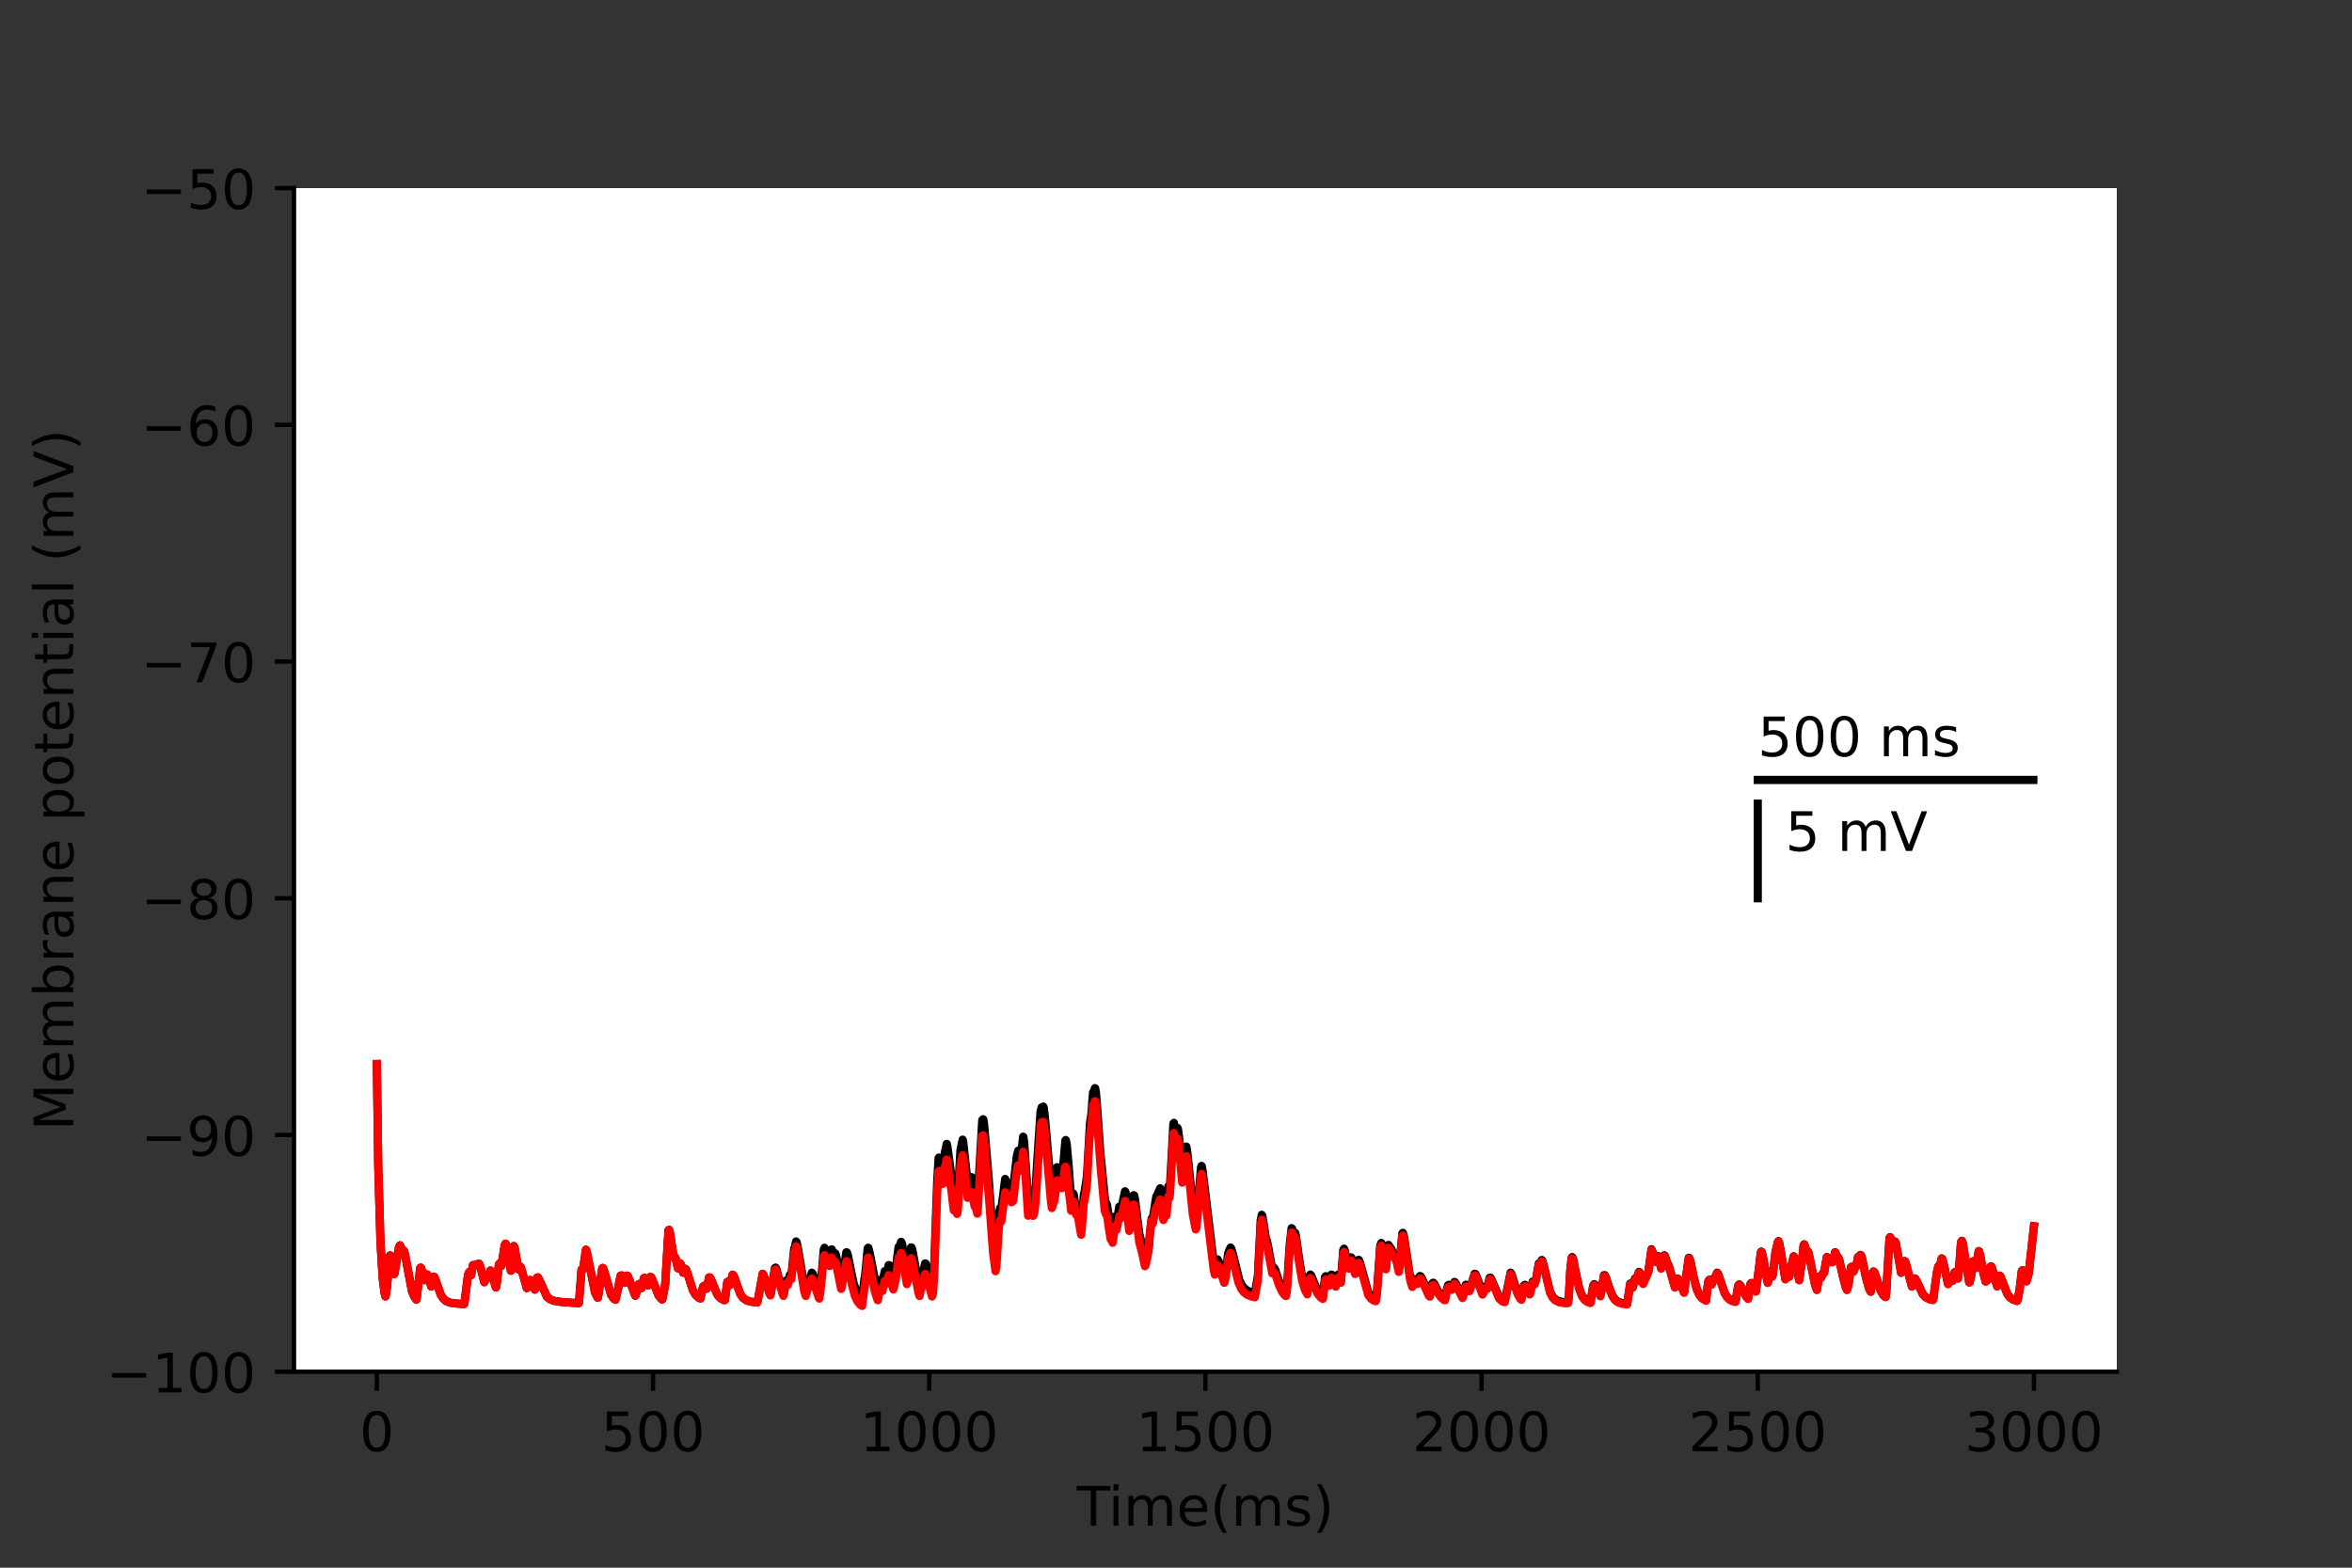 <?xml version="1.0" encoding="utf-8" standalone="no"?>
<!DOCTYPE svg PUBLIC "-//W3C//DTD SVG 1.1//EN"
  "http://www.w3.org/Graphics/SVG/1.1/DTD/svg11.dtd">
<!-- Created with matplotlib (https://matplotlib.org/) -->
<svg height="288pt" version="1.1" viewBox="0 0 432 288" width="432pt" xmlns="http://www.w3.org/2000/svg" xmlns:xlink="http://www.w3.org/1999/xlink">
 <rect x="0" y="0" width="432" height="288" fill="#333333" stroke="none"/>
 <defs>
  <style type="text/css">*{stroke-linecap:butt;stroke-linejoin:round;}</style>
 </defs>
 <g id="figure_1">
  <g id="patch_1">
   <path d="M 0 288 
L 432 288 
L 432 0 
L 0 0 
z
" style="fill:none;"/>
  </g>
  <g id="axes_1">
   <g id="patch_2">
    <path d="M 54 252 
L 388.8 252 
L 388.8 34.56 
L 54 34.56 
z
" style="fill:#ffffff;"/>
   </g>
   <g id="matplotlib.axis_1">
    <g id="xtick_1">
     <g id="line2d_1">
      <defs>
       <path d="M 0 0 
L 0 3.5 
" id="m76079254e5" style="stroke:#000000;stroke-width:0.8;"/>
      </defs>
      <g>
       <use style="stroke:#000000;stroke-width:0.8;" x="69.218" xlink:href="#m76079254e5" y="252"/>
      </g>
     </g>
     <g id="text_1">
      <!-- 0 -->
      <g transform="translate(66.037 266.598)scale(0.1 -0.1)">
       <defs>
        <path d="M 31.781 66.406 
Q 24.172 66.406 20.328 58.906 
Q 16.5 51.422 16.5 36.375 
Q 16.5 21.391 20.328 13.891 
Q 24.172 6.391 31.781 6.391 
Q 39.453 6.391 43.281 13.891 
Q 47.125 21.391 47.125 36.375 
Q 47.125 51.422 43.281 58.906 
Q 39.453 66.406 31.781 66.406 
z
M 31.781 74.219 
Q 44.047 74.219 50.516 64.516 
Q 56.984 54.828 56.984 36.375 
Q 56.984 17.969 50.516 8.266 
Q 44.047 -1.422 31.781 -1.422 
Q 19.531 -1.422 13.062 8.266 
Q 6.594 17.969 6.594 36.375 
Q 6.594 54.828 13.062 64.516 
Q 19.531 74.219 31.781 74.219 
z
" id="DejaVuSans-48"/>
       </defs>
       <use xlink:href="#DejaVuSans-48"/>
      </g>
     </g>
    </g>
    <g id="xtick_2">
     <g id="line2d_2">
      <g>
       <use style="stroke:#000000;stroke-width:0.8;" x="119.945" xlink:href="#m76079254e5" y="252"/>
      </g>
     </g>
     <g id="text_2">
      <!-- 500 -->
      <g transform="translate(110.402 266.598)scale(0.1 -0.1)">
       <defs>
        <path d="M 10.797 72.906 
L 49.516 72.906 
L 49.516 64.594 
L 19.828 64.594 
L 19.828 46.734 
Q 21.969 47.469 24.109 47.828 
Q 26.266 48.188 28.422 48.188 
Q 40.625 48.188 47.75 41.5 
Q 54.891 34.812 54.891 23.391 
Q 54.891 11.625 47.562 5.094 
Q 40.234 -1.422 26.906 -1.422 
Q 22.312 -1.422 17.547 -0.641 
Q 12.797 0.141 7.719 1.703 
L 7.719 11.625 
Q 12.109 9.234 16.797 8.062 
Q 21.484 6.891 26.703 6.891 
Q 35.156 6.891 40.078 11.328 
Q 45.016 15.766 45.016 23.391 
Q 45.016 31 40.078 35.438 
Q 35.156 39.891 26.703 39.891 
Q 22.75 39.891 18.812 39.016 
Q 14.891 38.141 10.797 36.281 
z
" id="DejaVuSans-53"/>
       </defs>
       <use xlink:href="#DejaVuSans-53"/>
       <use x="63.623" xlink:href="#DejaVuSans-48"/>
       <use x="127.246" xlink:href="#DejaVuSans-48"/>
      </g>
     </g>
    </g>
    <g id="xtick_3">
     <g id="line2d_3">
      <g>
       <use style="stroke:#000000;stroke-width:0.8;" x="170.673" xlink:href="#m76079254e5" y="252"/>
      </g>
     </g>
     <g id="text_3">
      <!-- 1000 -->
      <g transform="translate(157.948 266.598)scale(0.1 -0.1)">
       <defs>
        <path d="M 12.406 8.297 
L 28.516 8.297 
L 28.516 63.922 
L 10.984 60.406 
L 10.984 69.391 
L 28.422 72.906 
L 38.281 72.906 
L 38.281 8.297 
L 54.391 8.297 
L 54.391 0 
L 12.406 0 
z
" id="DejaVuSans-49"/>
       </defs>
       <use xlink:href="#DejaVuSans-49"/>
       <use x="63.623" xlink:href="#DejaVuSans-48"/>
       <use x="127.246" xlink:href="#DejaVuSans-48"/>
       <use x="190.869" xlink:href="#DejaVuSans-48"/>
      </g>
     </g>
    </g>
    <g id="xtick_4">
     <g id="line2d_4">
      <g>
       <use style="stroke:#000000;stroke-width:0.8;" x="221.4" xlink:href="#m76079254e5" y="252"/>
      </g>
     </g>
     <g id="text_4">
      <!-- 1500 -->
      <g transform="translate(208.675 266.598)scale(0.1 -0.1)">
       <use xlink:href="#DejaVuSans-49"/>
       <use x="63.623" xlink:href="#DejaVuSans-53"/>
       <use x="127.246" xlink:href="#DejaVuSans-48"/>
       <use x="190.869" xlink:href="#DejaVuSans-48"/>
      </g>
     </g>
    </g>
    <g id="xtick_5">
     <g id="line2d_5">
      <g>
       <use style="stroke:#000000;stroke-width:0.8;" x="272.127" xlink:href="#m76079254e5" y="252"/>
      </g>
     </g>
     <g id="text_5">
      <!-- 2000 -->
      <g transform="translate(259.402 266.598)scale(0.1 -0.1)">
       <defs>
        <path d="M 19.188 8.297 
L 53.609 8.297 
L 53.609 0 
L 7.328 0 
L 7.328 8.297 
Q 12.938 14.109 22.625 23.891 
Q 32.328 33.688 34.812 36.531 
Q 39.547 41.844 41.422 45.531 
Q 43.312 49.219 43.312 52.781 
Q 43.312 58.594 39.234 62.25 
Q 35.156 65.922 28.609 65.922 
Q 23.969 65.922 18.812 64.312 
Q 13.672 62.703 7.812 59.422 
L 7.812 69.391 
Q 13.766 71.781 18.938 73 
Q 24.125 74.219 28.422 74.219 
Q 39.75 74.219 46.484 68.547 
Q 53.219 62.891 53.219 53.422 
Q 53.219 48.922 51.531 44.891 
Q 49.859 40.875 45.406 35.406 
Q 44.188 33.984 37.641 27.219 
Q 31.109 20.453 19.188 8.297 
z
" id="DejaVuSans-50"/>
       </defs>
       <use xlink:href="#DejaVuSans-50"/>
       <use x="63.623" xlink:href="#DejaVuSans-48"/>
       <use x="127.246" xlink:href="#DejaVuSans-48"/>
       <use x="190.869" xlink:href="#DejaVuSans-48"/>
      </g>
     </g>
    </g>
    <g id="xtick_6">
     <g id="line2d_6">
      <g>
       <use style="stroke:#000000;stroke-width:0.8;" x="322.855" xlink:href="#m76079254e5" y="252"/>
      </g>
     </g>
     <g id="text_6">
      <!-- 2500 -->
      <g transform="translate(310.13 266.598)scale(0.1 -0.1)">
       <use xlink:href="#DejaVuSans-50"/>
       <use x="63.623" xlink:href="#DejaVuSans-53"/>
       <use x="127.246" xlink:href="#DejaVuSans-48"/>
       <use x="190.869" xlink:href="#DejaVuSans-48"/>
      </g>
     </g>
    </g>
    <g id="xtick_7">
     <g id="line2d_7">
      <g>
       <use style="stroke:#000000;stroke-width:0.8;" x="373.582" xlink:href="#m76079254e5" y="252"/>
      </g>
     </g>
     <g id="text_7">
      <!-- 3000 -->
      <g transform="translate(360.857 266.598)scale(0.1 -0.1)">
       <defs>
        <path d="M 40.578 39.312 
Q 47.656 37.797 51.625 33 
Q 55.609 28.219 55.609 21.188 
Q 55.609 10.406 48.188 4.484 
Q 40.766 -1.422 27.094 -1.422 
Q 22.516 -1.422 17.656 -0.516 
Q 12.797 0.391 7.625 2.203 
L 7.625 11.719 
Q 11.719 9.328 16.594 8.109 
Q 21.484 6.891 26.812 6.891 
Q 36.078 6.891 40.938 10.547 
Q 45.797 14.203 45.797 21.188 
Q 45.797 27.641 41.281 31.266 
Q 36.766 34.906 28.719 34.906 
L 20.219 34.906 
L 20.219 43.016 
L 29.109 43.016 
Q 36.375 43.016 40.234 45.922 
Q 44.094 48.828 44.094 54.297 
Q 44.094 59.906 40.109 62.906 
Q 36.141 65.922 28.719 65.922 
Q 24.656 65.922 20.016 65.031 
Q 15.375 64.156 9.812 62.312 
L 9.812 71.094 
Q 15.438 72.656 20.344 73.438 
Q 25.25 74.219 29.594 74.219 
Q 40.828 74.219 47.359 69.109 
Q 53.906 64.016 53.906 55.328 
Q 53.906 49.266 50.438 45.094 
Q 46.969 40.922 40.578 39.312 
z
" id="DejaVuSans-51"/>
       </defs>
       <use xlink:href="#DejaVuSans-51"/>
       <use x="63.623" xlink:href="#DejaVuSans-48"/>
       <use x="127.246" xlink:href="#DejaVuSans-48"/>
       <use x="190.869" xlink:href="#DejaVuSans-48"/>
      </g>
     </g>
    </g>
    <g id="text_8">
     <!-- Time(ms) -->
     <g transform="translate(197.79 280.277)scale(0.1 -0.1)">
      <defs>
       <path d="M -0.297 72.906 
L 61.375 72.906 
L 61.375 64.594 
L 35.5 64.594 
L 35.5 0 
L 25.594 0 
L 25.594 64.594 
L -0.297 64.594 
z
" id="DejaVuSans-84"/>
       <path d="M 9.422 54.688 
L 18.406 54.688 
L 18.406 0 
L 9.422 0 
z
M 9.422 75.984 
L 18.406 75.984 
L 18.406 64.594 
L 9.422 64.594 
z
" id="DejaVuSans-105"/>
       <path d="M 52 44.188 
Q 55.375 50.25 60.062 53.125 
Q 64.75 56 71.094 56 
Q 79.641 56 84.281 50.016 
Q 88.922 44.047 88.922 33.016 
L 88.922 0 
L 79.891 0 
L 79.891 32.719 
Q 79.891 40.578 77.094 44.375 
Q 74.312 48.188 68.609 48.188 
Q 61.625 48.188 57.562 43.547 
Q 53.516 38.922 53.516 30.906 
L 53.516 0 
L 44.484 0 
L 44.484 32.719 
Q 44.484 40.625 41.703 44.406 
Q 38.922 48.188 33.109 48.188 
Q 26.219 48.188 22.156 43.531 
Q 18.109 38.875 18.109 30.906 
L 18.109 0 
L 9.078 0 
L 9.078 54.688 
L 18.109 54.688 
L 18.109 46.188 
Q 21.188 51.219 25.484 53.609 
Q 29.781 56 35.688 56 
Q 41.656 56 45.828 52.969 
Q 50 49.953 52 44.188 
z
" id="DejaVuSans-109"/>
       <path d="M 56.203 29.594 
L 56.203 25.203 
L 14.891 25.203 
Q 15.484 15.922 20.484 11.062 
Q 25.484 6.203 34.422 6.203 
Q 39.594 6.203 44.453 7.469 
Q 49.312 8.734 54.109 11.281 
L 54.109 2.781 
Q 49.266 0.734 44.188 -0.344 
Q 39.109 -1.422 33.891 -1.422 
Q 20.797 -1.422 13.156 6.188 
Q 5.516 13.812 5.516 26.812 
Q 5.516 40.234 12.766 48.109 
Q 20.016 56 32.328 56 
Q 43.359 56 49.781 48.891 
Q 56.203 41.797 56.203 29.594 
z
M 47.219 32.234 
Q 47.125 39.594 43.094 43.984 
Q 39.062 48.391 32.422 48.391 
Q 24.906 48.391 20.391 44.141 
Q 15.875 39.891 15.188 32.172 
z
" id="DejaVuSans-101"/>
       <path d="M 31 75.875 
Q 24.469 64.656 21.281 53.656 
Q 18.109 42.672 18.109 31.391 
Q 18.109 20.125 21.312 9.062 
Q 24.516 -2 31 -13.188 
L 23.188 -13.188 
Q 15.875 -1.703 12.234 9.375 
Q 8.594 20.453 8.594 31.391 
Q 8.594 42.281 12.203 53.312 
Q 15.828 64.359 23.188 75.875 
z
" id="DejaVuSans-40"/>
       <path d="M 44.281 53.078 
L 44.281 44.578 
Q 40.484 46.531 36.375 47.5 
Q 32.281 48.484 27.875 48.484 
Q 21.188 48.484 17.844 46.438 
Q 14.5 44.391 14.5 40.281 
Q 14.5 37.156 16.891 35.375 
Q 19.281 33.594 26.516 31.984 
L 29.594 31.297 
Q 39.156 29.25 43.188 25.516 
Q 47.219 21.781 47.219 15.094 
Q 47.219 7.469 41.188 3.016 
Q 35.156 -1.422 24.609 -1.422 
Q 20.219 -1.422 15.453 -0.562 
Q 10.688 0.297 5.422 2 
L 5.422 11.281 
Q 10.406 8.688 15.234 7.391 
Q 20.062 6.109 24.812 6.109 
Q 31.156 6.109 34.562 8.281 
Q 37.984 10.453 37.984 14.406 
Q 37.984 18.062 35.516 20.016 
Q 33.062 21.969 24.703 23.781 
L 21.578 24.516 
Q 13.234 26.266 9.516 29.906 
Q 5.812 33.547 5.812 39.891 
Q 5.812 47.609 11.281 51.797 
Q 16.75 56 26.812 56 
Q 31.781 56 36.172 55.266 
Q 40.578 54.547 44.281 53.078 
z
" id="DejaVuSans-115"/>
       <path d="M 8.016 75.875 
L 15.828 75.875 
Q 23.141 64.359 26.781 53.312 
Q 30.422 42.281 30.422 31.391 
Q 30.422 20.453 26.781 9.375 
Q 23.141 -1.703 15.828 -13.188 
L 8.016 -13.188 
Q 14.5 -2 17.703 9.062 
Q 20.906 20.125 20.906 31.391 
Q 20.906 42.672 17.703 53.656 
Q 14.5 64.656 8.016 75.875 
z
" id="DejaVuSans-41"/>
      </defs>
      <use xlink:href="#DejaVuSans-84"/>
      <use x="57.959" xlink:href="#DejaVuSans-105"/>
      <use x="85.742" xlink:href="#DejaVuSans-109"/>
      <use x="183.154" xlink:href="#DejaVuSans-101"/>
      <use x="244.678" xlink:href="#DejaVuSans-40"/>
      <use x="283.691" xlink:href="#DejaVuSans-109"/>
      <use x="381.104" xlink:href="#DejaVuSans-115"/>
      <use x="433.203" xlink:href="#DejaVuSans-41"/>
     </g>
    </g>
   </g>
   <g id="matplotlib.axis_2">
    <g id="ytick_1">
     <g id="line2d_8">
      <defs>
       <path d="M 0 0 
L -3.5 0 
" id="ma14b3c7ee0" style="stroke:#000000;stroke-width:0.8;"/>
      </defs>
      <g>
       <use style="stroke:#000000;stroke-width:0.8;" x="54" xlink:href="#ma14b3c7ee0" y="252"/>
      </g>
     </g>
     <g id="text_9">
      <!-- −100 -->
      <g transform="translate(19.533 255.799)scale(0.1 -0.1)">
       <defs>
        <path d="M 10.594 35.5 
L 73.188 35.5 
L 73.188 27.203 
L 10.594 27.203 
z
" id="DejaVuSans-8722"/>
       </defs>
       <use xlink:href="#DejaVuSans-8722"/>
       <use x="83.789" xlink:href="#DejaVuSans-49"/>
       <use x="147.412" xlink:href="#DejaVuSans-48"/>
       <use x="211.035" xlink:href="#DejaVuSans-48"/>
      </g>
     </g>
    </g>
    <g id="ytick_2">
     <g id="line2d_9">
      <g>
       <use style="stroke:#000000;stroke-width:0.8;" x="54" xlink:href="#ma14b3c7ee0" y="208.512"/>
      </g>
     </g>
     <g id="text_10">
      <!-- −90 -->
      <g transform="translate(25.895 212.311)scale(0.1 -0.1)">
       <defs>
        <path d="M 10.984 1.516 
L 10.984 10.5 
Q 14.703 8.734 18.5 7.812 
Q 22.312 6.891 25.984 6.891 
Q 35.75 6.891 40.891 13.453 
Q 46.047 20.016 46.781 33.406 
Q 43.953 29.203 39.594 26.953 
Q 35.25 24.703 29.984 24.703 
Q 19.047 24.703 12.672 31.312 
Q 6.297 37.938 6.297 49.422 
Q 6.297 60.641 12.938 67.422 
Q 19.578 74.219 30.609 74.219 
Q 43.266 74.219 49.922 64.516 
Q 56.594 54.828 56.594 36.375 
Q 56.594 19.141 48.406 8.859 
Q 40.234 -1.422 26.422 -1.422 
Q 22.703 -1.422 18.891 -0.688 
Q 15.094 0.047 10.984 1.516 
z
M 30.609 32.422 
Q 37.25 32.422 41.125 36.953 
Q 45.016 41.5 45.016 49.422 
Q 45.016 57.281 41.125 61.844 
Q 37.25 66.406 30.609 66.406 
Q 23.969 66.406 20.094 61.844 
Q 16.219 57.281 16.219 49.422 
Q 16.219 41.5 20.094 36.953 
Q 23.969 32.422 30.609 32.422 
z
" id="DejaVuSans-57"/>
       </defs>
       <use xlink:href="#DejaVuSans-8722"/>
       <use x="83.789" xlink:href="#DejaVuSans-57"/>
       <use x="147.412" xlink:href="#DejaVuSans-48"/>
      </g>
     </g>
    </g>
    <g id="ytick_3">
     <g id="line2d_10">
      <g>
       <use style="stroke:#000000;stroke-width:0.8;" x="54" xlink:href="#ma14b3c7ee0" y="165.024"/>
      </g>
     </g>
     <g id="text_11">
      <!-- −80 -->
      <g transform="translate(25.895 168.823)scale(0.1 -0.1)">
       <defs>
        <path d="M 31.781 34.625 
Q 24.75 34.625 20.719 30.859 
Q 16.703 27.094 16.703 20.516 
Q 16.703 13.922 20.719 10.156 
Q 24.75 6.391 31.781 6.391 
Q 38.812 6.391 42.859 10.172 
Q 46.922 13.969 46.922 20.516 
Q 46.922 27.094 42.891 30.859 
Q 38.875 34.625 31.781 34.625 
z
M 21.922 38.812 
Q 15.578 40.375 12.031 44.719 
Q 8.5 49.078 8.5 55.328 
Q 8.5 64.062 14.719 69.141 
Q 20.953 74.219 31.781 74.219 
Q 42.672 74.219 48.875 69.141 
Q 55.078 64.062 55.078 55.328 
Q 55.078 49.078 51.531 44.719 
Q 48 40.375 41.703 38.812 
Q 48.828 37.156 52.797 32.312 
Q 56.781 27.484 56.781 20.516 
Q 56.781 9.906 50.312 4.234 
Q 43.844 -1.422 31.781 -1.422 
Q 19.734 -1.422 13.25 4.234 
Q 6.781 9.906 6.781 20.516 
Q 6.781 27.484 10.781 32.312 
Q 14.797 37.156 21.922 38.812 
z
M 18.312 54.391 
Q 18.312 48.734 21.844 45.562 
Q 25.391 42.391 31.781 42.391 
Q 38.141 42.391 41.719 45.562 
Q 45.312 48.734 45.312 54.391 
Q 45.312 60.062 41.719 63.234 
Q 38.141 66.406 31.781 66.406 
Q 25.391 66.406 21.844 63.234 
Q 18.312 60.062 18.312 54.391 
z
" id="DejaVuSans-56"/>
       </defs>
       <use xlink:href="#DejaVuSans-8722"/>
       <use x="83.789" xlink:href="#DejaVuSans-56"/>
       <use x="147.412" xlink:href="#DejaVuSans-48"/>
      </g>
     </g>
    </g>
    <g id="ytick_4">
     <g id="line2d_11">
      <g>
       <use style="stroke:#000000;stroke-width:0.8;" x="54" xlink:href="#ma14b3c7ee0" y="121.536"/>
      </g>
     </g>
     <g id="text_12">
      <!-- −70 -->
      <g transform="translate(25.895 125.335)scale(0.1 -0.1)">
       <defs>
        <path d="M 8.203 72.906 
L 55.078 72.906 
L 55.078 68.703 
L 28.609 0 
L 18.312 0 
L 43.219 64.594 
L 8.203 64.594 
z
" id="DejaVuSans-55"/>
       </defs>
       <use xlink:href="#DejaVuSans-8722"/>
       <use x="83.789" xlink:href="#DejaVuSans-55"/>
       <use x="147.412" xlink:href="#DejaVuSans-48"/>
      </g>
     </g>
    </g>
    <g id="ytick_5">
     <g id="line2d_12">
      <g>
       <use style="stroke:#000000;stroke-width:0.8;" x="54" xlink:href="#ma14b3c7ee0" y="78.048"/>
      </g>
     </g>
     <g id="text_13">
      <!-- −60 -->
      <g transform="translate(25.895 81.847)scale(0.1 -0.1)">
       <defs>
        <path d="M 33.016 40.375 
Q 26.375 40.375 22.484 35.828 
Q 18.609 31.297 18.609 23.391 
Q 18.609 15.531 22.484 10.953 
Q 26.375 6.391 33.016 6.391 
Q 39.656 6.391 43.531 10.953 
Q 47.406 15.531 47.406 23.391 
Q 47.406 31.297 43.531 35.828 
Q 39.656 40.375 33.016 40.375 
z
M 52.594 71.297 
L 52.594 62.312 
Q 48.875 64.062 45.094 64.984 
Q 41.312 65.922 37.594 65.922 
Q 27.828 65.922 22.672 59.328 
Q 17.531 52.734 16.797 39.406 
Q 19.672 43.656 24.016 45.922 
Q 28.375 48.188 33.594 48.188 
Q 44.578 48.188 50.953 41.516 
Q 57.328 34.859 57.328 23.391 
Q 57.328 12.156 50.688 5.359 
Q 44.047 -1.422 33.016 -1.422 
Q 20.359 -1.422 13.672 8.266 
Q 6.984 17.969 6.984 36.375 
Q 6.984 53.656 15.188 63.938 
Q 23.391 74.219 37.203 74.219 
Q 40.922 74.219 44.703 73.484 
Q 48.484 72.75 52.594 71.297 
z
" id="DejaVuSans-54"/>
       </defs>
       <use xlink:href="#DejaVuSans-8722"/>
       <use x="83.789" xlink:href="#DejaVuSans-54"/>
       <use x="147.412" xlink:href="#DejaVuSans-48"/>
      </g>
     </g>
    </g>
    <g id="ytick_6">
     <g id="line2d_13">
      <g>
       <use style="stroke:#000000;stroke-width:0.8;" x="54" xlink:href="#ma14b3c7ee0" y="34.56"/>
      </g>
     </g>
     <g id="text_14">
      <!-- −50 -->
      <g transform="translate(25.895 38.359)scale(0.1 -0.1)">
       <use xlink:href="#DejaVuSans-8722"/>
       <use x="83.789" xlink:href="#DejaVuSans-53"/>
       <use x="147.412" xlink:href="#DejaVuSans-48"/>
      </g>
     </g>
    </g>
    <g id="text_15">
     <!-- Membrane potential (mV) -->
     <g transform="translate(13.453 207.692)rotate(-90)scale(0.1 -0.1)">
      <defs>
       <path d="M 9.812 72.906 
L 24.516 72.906 
L 43.109 23.297 
L 61.812 72.906 
L 76.516 72.906 
L 76.516 0 
L 66.891 0 
L 66.891 64.016 
L 48.094 14.016 
L 38.188 14.016 
L 19.391 64.016 
L 19.391 0 
L 9.812 0 
z
" id="DejaVuSans-77"/>
       <path d="M 48.688 27.297 
Q 48.688 37.203 44.609 42.844 
Q 40.531 48.484 33.406 48.484 
Q 26.266 48.484 22.188 42.844 
Q 18.109 37.203 18.109 27.297 
Q 18.109 17.391 22.188 11.75 
Q 26.266 6.109 33.406 6.109 
Q 40.531 6.109 44.609 11.75 
Q 48.688 17.391 48.688 27.297 
z
M 18.109 46.391 
Q 20.953 51.266 25.266 53.625 
Q 29.594 56 35.594 56 
Q 45.562 56 51.781 48.094 
Q 58.016 40.188 58.016 27.297 
Q 58.016 14.406 51.781 6.484 
Q 45.562 -1.422 35.594 -1.422 
Q 29.594 -1.422 25.266 0.953 
Q 20.953 3.328 18.109 8.203 
L 18.109 0 
L 9.078 0 
L 9.078 75.984 
L 18.109 75.984 
z
" id="DejaVuSans-98"/>
       <path d="M 41.109 46.297 
Q 39.594 47.172 37.812 47.578 
Q 36.031 48 33.891 48 
Q 26.266 48 22.188 43.047 
Q 18.109 38.094 18.109 28.812 
L 18.109 0 
L 9.078 0 
L 9.078 54.688 
L 18.109 54.688 
L 18.109 46.188 
Q 20.953 51.172 25.484 53.578 
Q 30.031 56 36.531 56 
Q 37.453 56 38.578 55.875 
Q 39.703 55.766 41.062 55.516 
z
" id="DejaVuSans-114"/>
       <path d="M 34.281 27.484 
Q 23.391 27.484 19.188 25 
Q 14.984 22.516 14.984 16.5 
Q 14.984 11.719 18.141 8.906 
Q 21.297 6.109 26.703 6.109 
Q 34.188 6.109 38.703 11.406 
Q 43.219 16.703 43.219 25.484 
L 43.219 27.484 
z
M 52.203 31.203 
L 52.203 0 
L 43.219 0 
L 43.219 8.297 
Q 40.141 3.328 35.547 0.953 
Q 30.953 -1.422 24.312 -1.422 
Q 15.922 -1.422 10.953 3.297 
Q 6 8.016 6 15.922 
Q 6 25.141 12.172 29.828 
Q 18.359 34.516 30.609 34.516 
L 43.219 34.516 
L 43.219 35.406 
Q 43.219 41.609 39.141 45 
Q 35.062 48.391 27.688 48.391 
Q 23 48.391 18.547 47.266 
Q 14.109 46.141 10.016 43.891 
L 10.016 52.203 
Q 14.938 54.109 19.578 55.047 
Q 24.219 56 28.609 56 
Q 40.484 56 46.344 49.844 
Q 52.203 43.703 52.203 31.203 
z
" id="DejaVuSans-97"/>
       <path d="M 54.891 33.016 
L 54.891 0 
L 45.906 0 
L 45.906 32.719 
Q 45.906 40.484 42.875 44.328 
Q 39.844 48.188 33.797 48.188 
Q 26.516 48.188 22.312 43.547 
Q 18.109 38.922 18.109 30.906 
L 18.109 0 
L 9.078 0 
L 9.078 54.688 
L 18.109 54.688 
L 18.109 46.188 
Q 21.344 51.125 25.703 53.562 
Q 30.078 56 35.797 56 
Q 45.219 56 50.047 50.172 
Q 54.891 44.344 54.891 33.016 
z
" id="DejaVuSans-110"/>
       <path id="DejaVuSans-32"/>
       <path d="M 18.109 8.203 
L 18.109 -20.797 
L 9.078 -20.797 
L 9.078 54.688 
L 18.109 54.688 
L 18.109 46.391 
Q 20.953 51.266 25.266 53.625 
Q 29.594 56 35.594 56 
Q 45.562 56 51.781 48.094 
Q 58.016 40.188 58.016 27.297 
Q 58.016 14.406 51.781 6.484 
Q 45.562 -1.422 35.594 -1.422 
Q 29.594 -1.422 25.266 0.953 
Q 20.953 3.328 18.109 8.203 
z
M 48.688 27.297 
Q 48.688 37.203 44.609 42.844 
Q 40.531 48.484 33.406 48.484 
Q 26.266 48.484 22.188 42.844 
Q 18.109 37.203 18.109 27.297 
Q 18.109 17.391 22.188 11.75 
Q 26.266 6.109 33.406 6.109 
Q 40.531 6.109 44.609 11.75 
Q 48.688 17.391 48.688 27.297 
z
" id="DejaVuSans-112"/>
       <path d="M 30.609 48.391 
Q 23.391 48.391 19.188 42.75 
Q 14.984 37.109 14.984 27.297 
Q 14.984 17.484 19.156 11.844 
Q 23.344 6.203 30.609 6.203 
Q 37.797 6.203 41.984 11.859 
Q 46.188 17.531 46.188 27.297 
Q 46.188 37.016 41.984 42.703 
Q 37.797 48.391 30.609 48.391 
z
M 30.609 56 
Q 42.328 56 49.016 48.375 
Q 55.719 40.766 55.719 27.297 
Q 55.719 13.875 49.016 6.219 
Q 42.328 -1.422 30.609 -1.422 
Q 18.844 -1.422 12.172 6.219 
Q 5.516 13.875 5.516 27.297 
Q 5.516 40.766 12.172 48.375 
Q 18.844 56 30.609 56 
z
" id="DejaVuSans-111"/>
       <path d="M 18.312 70.219 
L 18.312 54.688 
L 36.812 54.688 
L 36.812 47.703 
L 18.312 47.703 
L 18.312 18.016 
Q 18.312 11.328 20.141 9.422 
Q 21.969 7.516 27.594 7.516 
L 36.812 7.516 
L 36.812 0 
L 27.594 0 
Q 17.188 0 13.234 3.875 
Q 9.281 7.766 9.281 18.016 
L 9.281 47.703 
L 2.688 47.703 
L 2.688 54.688 
L 9.281 54.688 
L 9.281 70.219 
z
" id="DejaVuSans-116"/>
       <path d="M 9.422 75.984 
L 18.406 75.984 
L 18.406 0 
L 9.422 0 
z
" id="DejaVuSans-108"/>
       <path d="M 28.609 0 
L 0.781 72.906 
L 11.078 72.906 
L 34.188 11.531 
L 57.328 72.906 
L 67.578 72.906 
L 39.797 0 
z
" id="DejaVuSans-86"/>
      </defs>
      <use xlink:href="#DejaVuSans-77"/>
      <use x="86.279" xlink:href="#DejaVuSans-101"/>
      <use x="147.803" xlink:href="#DejaVuSans-109"/>
      <use x="245.215" xlink:href="#DejaVuSans-98"/>
      <use x="308.691" xlink:href="#DejaVuSans-114"/>
      <use x="349.805" xlink:href="#DejaVuSans-97"/>
      <use x="411.084" xlink:href="#DejaVuSans-110"/>
      <use x="474.463" xlink:href="#DejaVuSans-101"/>
      <use x="535.986" xlink:href="#DejaVuSans-32"/>
      <use x="567.773" xlink:href="#DejaVuSans-112"/>
      <use x="631.25" xlink:href="#DejaVuSans-111"/>
      <use x="692.432" xlink:href="#DejaVuSans-116"/>
      <use x="731.641" xlink:href="#DejaVuSans-101"/>
      <use x="793.164" xlink:href="#DejaVuSans-110"/>
      <use x="856.543" xlink:href="#DejaVuSans-116"/>
      <use x="895.752" xlink:href="#DejaVuSans-105"/>
      <use x="923.535" xlink:href="#DejaVuSans-97"/>
      <use x="984.814" xlink:href="#DejaVuSans-108"/>
      <use x="1012.598" xlink:href="#DejaVuSans-32"/>
      <use x="1044.385" xlink:href="#DejaVuSans-40"/>
      <use x="1083.398" xlink:href="#DejaVuSans-109"/>
      <use x="1180.811" xlink:href="#DejaVuSans-86"/>
      <use x="1249.219" xlink:href="#DejaVuSans-41"/>
     </g>
    </g>
   </g>
   <g id="line2d_14">
    <path clip-path="url(#pfc5c35c221)" d="M 69.218 195.466 
L 69.472 214.189 
L 69.878 228.068 
L 70.283 234.78 
L 70.639 237.561 
L 70.791 238.159 
L 70.841 238.033 
L 71.095 236.347 
L 71.552 230.81 
L 71.653 230.634 
L 71.704 230.66 
L 71.856 231.074 
L 72.211 233.011 
L 72.414 234.052 
L 72.465 233.927 
L 73.276 229.142 
L 73.479 228.777 
L 73.631 229.126 
L 73.885 230.386 
L 73.936 230.28 
L 74.139 229.73 
L 74.24 229.862 
L 74.443 230.73 
L 75.661 237.18 
L 76.117 238.262 
L 76.472 238.749 
L 76.574 238.189 
L 77.182 232.94 
L 77.284 232.877 
L 77.335 232.928 
L 77.537 233.484 
L 77.994 235.183 
L 78.045 235.029 
L 78.349 234.101 
L 78.501 234.184 
L 78.755 234.817 
L 79.211 236.334 
L 79.262 236.234 
L 79.668 234.521 
L 79.82 234.654 
L 80.125 235.484 
L 80.936 237.802 
L 81.443 238.599 
L 82.001 239.058 
L 82.712 239.321 
L 83.929 239.484 
L 85.248 239.565 
L 85.299 239.458 
L 85.958 234.233 
L 86.161 233.715 
L 86.263 233.773 
L 86.516 234.274 
L 86.871 232.409 
L 86.922 232.422 
L 87.125 232.622 
L 87.379 232.346 
L 87.683 232.478 
L 87.937 232.123 
L 88.089 232.301 
L 88.342 233.131 
L 88.951 235.549 
L 89.408 234.574 
L 89.611 234.802 
L 90.067 233.404 
L 90.118 233.452 
L 90.321 233.927 
L 91.082 236.518 
L 91.132 236.396 
L 91.285 235.496 
L 91.64 232.264 
L 91.792 232.107 
L 91.944 232.415 
L 92.045 232.606 
L 92.147 232.252 
L 92.705 228.728 
L 92.857 228.475 
L 92.959 228.621 
L 93.161 229.461 
L 93.821 233.444 
L 93.872 233.421 
L 94.024 231.411 
L 94.277 229.02 
L 94.379 228.909 
L 94.531 229.289 
L 94.886 231.339 
L 95.241 233.19 
L 95.546 232.664 
L 95.698 232.891 
L 96.053 234.16 
L 96.763 236.645 
L 96.915 236.127 
L 97.22 235.185 
L 97.372 235.148 
L 97.575 235.409 
L 98.234 236.913 
L 98.285 236.665 
L 98.64 234.723 
L 98.792 234.66 
L 98.995 234.977 
L 100.466 238.229 
L 101.024 238.688 
L 101.734 238.968 
L 102.952 239.165 
L 106.249 239.415 
L 106.3 239.4 
L 106.351 239.228 
L 106.807 233.271 
L 106.959 233.066 
L 107.061 233.19 
L 107.111 233.103 
L 107.619 229.584 
L 107.669 229.654 
L 107.872 230.42 
L 109.293 237.47 
L 109.749 238.355 
L 109.8 238.418 
L 109.901 237.968 
L 110.612 233.004 
L 110.713 232.929 
L 110.764 232.973 
L 110.967 233.501 
L 112.235 237.847 
L 112.742 238.582 
L 113.047 238.778 
L 113.199 238.105 
L 113.554 236.658 
L 113.757 235.386 
L 114.01 234.335 
L 114.163 234.306 
L 114.365 234.681 
L 114.721 235.673 
L 114.771 235.541 
L 115.126 234.343 
L 115.279 234.381 
L 115.532 234.938 
L 116.648 237.967 
L 116.699 238.037 
L 116.75 237.974 
L 117.358 235.892 
L 117.561 236.097 
L 117.866 236.624 
L 118.018 235.866 
L 118.271 234.804 
L 118.424 234.746 
L 118.627 235.079 
L 119.032 236.133 
L 119.083 235.996 
L 119.438 234.588 
L 119.59 234.622 
L 119.844 235.155 
L 120.96 237.987 
L 121.467 238.604 
L 121.619 238.725 
L 121.67 238.65 
L 122.177 235.971 
L 122.786 226.005 
L 122.888 225.935 
L 123.04 226.397 
L 123.344 228.428 
L 123.75 231.011 
L 123.953 230.909 
L 124.105 231.2 
L 124.409 232.512 
L 124.511 232.996 
L 124.562 232.979 
L 124.917 232.086 
L 125.069 232.354 
L 125.475 233.803 
L 125.576 233.631 
L 125.881 233.088 
L 126.033 233.252 
L 126.337 234.125 
L 127.25 237.007 
L 127.757 237.882 
L 128.315 238.399 
L 128.671 238.538 
L 128.823 237.75 
L 129.127 236.383 
L 129.33 236.207 
L 129.533 236.367 
L 129.787 236.745 
L 129.837 236.611 
L 130.243 234.672 
L 130.395 234.685 
L 130.649 235.175 
L 131.765 237.852 
L 132.323 238.485 
L 132.932 238.833 
L 133.135 238.837 
L 133.591 235.507 
L 133.743 235.427 
L 133.946 235.703 
L 134.098 236.044 
L 134.149 235.972 
L 134.555 234.178 
L 134.707 234.282 
L 134.961 234.914 
L 135.975 237.732 
L 136.483 238.441 
L 137.041 238.852 
L 137.801 239.108 
L 139.07 239.279 
L 139.171 239.012 
L 140.084 234.008 
L 140.236 234.205 
L 140.591 235.281 
L 141.352 237.588 
L 141.505 237.849 
L 141.606 237.406 
L 142.316 232.972 
L 142.468 232.864 
L 142.621 233.159 
L 143.026 234.73 
L 143.686 237.102 
L 143.889 237.595 
L 143.939 237.462 
L 144.345 235.269 
L 144.497 235.238 
L 144.7 235.47 
L 144.751 235.349 
L 145.106 234.171 
L 145.258 234.226 
L 145.36 234.297 
L 145.867 229.373 
L 145.918 229.407 
L 146.019 228.965 
L 146.222 228.063 
L 146.324 228.175 
L 146.527 229.128 
L 147.795 236.605 
L 147.998 237.136 
L 148.15 236.528 
L 148.454 235.578 
L 148.606 235.45 
L 149.114 233.796 
L 149.266 233.98 
L 149.621 235.019 
L 150.433 237.412 
L 150.483 237.426 
L 150.635 236.508 
L 150.991 233.257 
L 151.295 229.543 
L 151.447 229.222 
L 151.549 229.387 
L 151.802 230.541 
L 151.904 231.002 
L 151.954 230.99 
L 152.208 230.682 
L 152.36 230.967 
L 152.411 231.13 
L 152.766 229.514 
L 152.817 229.592 
L 153.02 230.389 
L 153.121 230.67 
L 153.375 230.214 
L 153.425 230.251 
L 153.578 230.651 
L 153.983 232.737 
L 154.491 235.269 
L 154.541 235.233 
L 154.897 233.33 
L 154.998 233.013 
L 155.455 230.042 
L 155.556 230.068 
L 155.708 230.464 
L 156.114 232.5 
L 156.824 235.871 
L 157.331 237.257 
L 157.839 238.013 
L 158.346 238.398 
L 158.803 234.723 
L 158.853 234.679 
L 159.005 233.23 
L 159.361 229.348 
L 159.462 229.216 
L 159.513 229.275 
L 159.716 230.043 
L 161.035 236.76 
L 161.237 237.187 
L 161.39 236.373 
L 161.694 235.124 
L 161.846 235.088 
L 162.1 235.437 
L 162.151 235.253 
L 162.506 233.509 
L 162.658 233.539 
L 162.861 234.019 
L 162.911 233.896 
L 163.216 232.413 
L 163.317 232.42 
L 163.52 232.918 
L 164.078 235.072 
L 164.129 234.97 
L 164.535 233.188 
L 164.788 230.99 
L 165.042 229.063 
L 165.143 229.026 
L 165.194 229.099 
L 165.245 229.009 
L 165.499 228.14 
L 165.549 228.152 
L 165.701 228.583 
L 166.057 230.805 
L 166.564 233.96 
L 166.716 233.459 
L 166.868 232.59 
L 167.325 229.152 
L 167.426 229.17 
L 167.578 229.597 
L 167.933 231.53 
L 168.694 235.613 
L 168.897 236.254 
L 169.354 234.31 
L 169.506 234.416 
L 169.658 233.336 
L 169.912 232.102 
L 170.013 232.115 
L 170.216 232.637 
L 171.18 236.355 
L 171.231 236.288 
L 171.383 235.742 
L 171.586 232.603 
L 171.738 228.278 
L 172.144 216.818 
L 172.397 212.736 
L 172.448 212.653 
L 172.499 212.751 
L 173.108 214.831 
L 173.311 214.132 
L 173.564 211.532 
L 173.716 211.021 
L 173.869 210.14 
L 173.919 210.147 
L 174.021 210.639 
L 174.629 215.112 
L 174.832 216.54 
L 175.187 219.656 
L 175.238 219.591 
L 175.441 219.177 
L 175.492 219.21 
L 175.644 219.715 
L 175.796 220.41 
L 175.847 220.304 
L 175.948 219.556 
L 176.405 211.287 
L 176.608 210.31 
L 176.811 209.359 
L 176.912 209.655 
L 177.115 211.549 
L 177.724 217.224 
L 177.977 216.529 
L 178.079 216.751 
L 178.18 217.034 
L 178.434 216.247 
L 178.485 216.276 
L 178.637 216.91 
L 178.992 218.883 
L 179.296 219.446 
L 179.55 220.336 
L 179.702 217.974 
L 180.412 205.77 
L 180.514 205.659 
L 180.565 205.605 
L 180.615 205.667 
L 180.767 206.635 
L 181.63 216.836 
L 182.391 227.641 
L 182.847 231.354 
L 182.999 230.616 
L 183.101 229.32 
L 183.507 222.831 
L 183.71 221.91 
L 183.811 222.05 
L 183.862 222.188 
L 183.913 222.103 
L 184.623 216.586 
L 184.724 216.796 
L 184.876 217.114 
L 184.978 217.173 
L 185.181 217.814 
L 185.231 217.721 
L 185.333 217.658 
L 185.434 217.766 
L 185.587 217.657 
L 185.688 217.892 
L 185.789 218.36 
L 185.84 218.347 
L 185.942 218.161 
L 185.992 218.187 
L 186.043 218.194 
L 186.145 217.826 
L 186.753 212.404 
L 187.007 211.382 
L 187.108 211.646 
L 187.311 212.413 
L 187.413 211.952 
L 187.616 211.468 
L 187.717 210.633 
L 187.92 208.812 
L 187.971 208.862 
L 188.123 209.926 
L 188.478 215.114 
L 188.884 220.759 
L 189.137 219.963 
L 189.797 220.986 
L 189.848 220.9 
L 190 220.361 
L 190.152 219.352 
L 190.507 213.378 
L 191.116 204.21 
L 191.319 203.431 
L 191.471 203.386 
L 191.623 203.282 
L 191.725 203.538 
L 191.927 205.243 
L 193.094 218.751 
L 193.196 219.378 
L 193.246 219.312 
L 193.551 218.354 
L 193.601 218.373 
L 193.703 217.907 
L 194.159 214.413 
L 194.261 214.512 
L 194.616 215.233 
L 194.667 215.201 
L 194.768 215.244 
L 195.022 215.886 
L 195.073 215.833 
L 195.225 214.784 
L 195.681 209.515 
L 195.732 209.43 
L 195.783 209.472 
L 195.935 210.237 
L 196.239 213.602 
L 196.747 220.332 
L 196.797 220.257 
L 196.949 220.053 
L 197.152 219.282 
L 197.254 219.556 
L 197.507 221.432 
L 197.66 222.007 
L 197.863 222.034 
L 198.015 222.455 
L 198.319 224.236 
L 198.573 225.592 
L 198.674 224.744 
L 199.08 219.353 
L 199.181 219.144 
L 199.587 216.502 
L 199.739 214.502 
L 200.196 206.309 
L 200.45 204.715 
L 200.754 200.693 
L 200.906 200.586 
L 201.109 199.896 
L 201.16 199.928 
L 201.312 200.767 
L 201.566 204.078 
L 202.124 212.023 
L 202.377 214.386 
L 202.986 220.669 
L 203.189 220.973 
L 203.341 221.384 
L 203.645 223.38 
L 204.051 225.876 
L 204.203 226.064 
L 204.356 226.543 
L 204.406 226.367 
L 204.812 223.485 
L 204.914 223.659 
L 205.066 224.228 
L 205.117 224.141 
L 205.269 223.584 
L 205.573 221.68 
L 205.675 221.834 
L 205.827 222.069 
L 205.979 221.889 
L 206.385 219.981 
L 206.638 218.843 
L 206.74 219.04 
L 206.943 220.275 
L 207.399 224.425 
L 207.501 224.231 
L 207.856 222.113 
L 208.211 219.559 
L 208.312 219.596 
L 208.465 220.213 
L 208.82 223.155 
L 209.276 226.743 
L 209.733 228.496 
L 210.291 231.217 
L 210.341 231.182 
L 210.646 230.922 
L 210.697 230.912 
L 211.001 229.292 
L 211.204 226.734 
L 211.508 223.909 
L 211.66 223.682 
L 211.762 223.722 
L 212.371 219.803 
L 212.573 219.525 
L 212.776 218.943 
L 212.878 218.889 
L 213.081 218.296 
L 213.131 218.321 
L 213.284 218.897 
L 213.689 222.158 
L 213.791 221.808 
L 213.994 220.934 
L 214.095 221.034 
L 214.247 221.441 
L 214.349 220.372 
L 214.603 217.914 
L 214.653 217.88 
L 214.704 217.969 
L 214.805 218.246 
L 214.907 217.541 
L 215.161 213.142 
L 215.516 206.424 
L 215.617 206.277 
L 215.769 207.174 
L 215.921 207.989 
L 216.226 207.193 
L 216.277 207.21 
L 216.378 207.471 
L 216.581 209.021 
L 217.139 215.445 
L 217.19 215.351 
L 217.545 212.877 
L 217.849 210.631 
L 217.9 210.646 
L 218.052 211.371 
L 218.61 216.771 
L 219.067 221.408 
L 219.523 224.001 
L 219.625 224.427 
L 219.675 224.35 
L 219.777 224.024 
L 220.588 214.464 
L 220.69 214.182 
L 220.741 214.248 
L 220.893 215.081 
L 223.023 232.688 
L 223.125 233.085 
L 223.175 232.914 
L 223.48 231.432 
L 223.632 231.361 
L 223.835 231.713 
L 224.444 233.638 
L 224.849 234.721 
L 224.9 234.696 
L 225.154 233.62 
L 225.56 230.334 
L 225.763 229.725 
L 226.016 229.182 
L 226.168 229.368 
L 226.422 230.253 
L 227.639 235.195 
L 228.147 236.198 
L 228.705 236.819 
L 229.415 237.245 
L 230.429 237.585 
L 230.48 237.574 
L 230.632 236.696 
L 230.937 234.995 
L 231.038 234.365 
L 231.19 231.356 
L 231.545 224.237 
L 231.748 223.164 
L 231.85 223.325 
L 232.053 224.483 
L 232.509 227.456 
L 232.712 227.94 
L 233.017 229.495 
L 233.676 233.112 
L 234.031 232.931 
L 234.234 233.291 
L 234.944 235.428 
L 235.502 236.66 
L 236.06 237.367 
L 236.212 237.433 
L 236.365 236.537 
L 236.466 235.249 
L 236.872 228.765 
L 237.227 225.619 
L 237.328 225.702 
L 237.531 226.692 
L 237.633 227.24 
L 237.683 227.014 
L 237.836 226.449 
L 237.886 226.484 
L 238.039 227.075 
L 238.495 230.43 
L 239.104 234.281 
L 239.611 236.152 
L 240.068 237.096 
L 240.118 237.163 
L 240.22 236.493 
L 240.524 234.325 
L 240.676 234.146 
L 240.829 234.296 
L 241.184 235.161 
L 241.945 236.972 
L 242.503 237.717 
L 242.959 238.066 
L 243.01 237.914 
L 243.365 234.618 
L 243.517 234.445 
L 243.669 234.616 
L 244.126 235.644 
L 244.177 235.453 
L 244.532 234.154 
L 244.684 234.195 
L 244.937 234.717 
L 245.343 235.808 
L 245.851 234.108 
L 246.003 234.297 
L 246.307 235.092 
L 246.409 233.721 
L 246.713 229.656 
L 246.865 229.386 
L 247.017 229.759 
L 247.372 231.691 
L 247.575 232.382 
L 247.778 232.509 
L 247.93 231.664 
L 248.133 230.983 
L 248.235 231.048 
L 248.438 231.68 
L 248.945 233.491 
L 249.097 233.367 
L 249.554 231.433 
L 249.604 231.469 
L 249.807 231.994 
L 251.329 237.477 
L 251.836 238.143 
L 252.394 238.523 
L 252.699 238.6 
L 252.902 237.417 
L 253.105 234.564 
L 253.51 228.828 
L 253.713 228.336 
L 253.865 228.705 
L 254.17 230.379 
L 254.525 232.692 
L 254.576 232.68 
L 254.931 228.744 
L 255.032 228.699 
L 255.489 229.352 
L 255.641 229.643 
L 255.945 230.493 
L 255.996 230.453 
L 256.199 230.404 
L 256.351 230.699 
L 256.655 231.954 
L 256.909 233.198 
L 256.96 233.165 
L 257.112 231.424 
L 257.569 226.574 
L 257.67 226.478 
L 257.822 226.879 
L 258.127 228.781 
L 259.04 234.868 
L 259.395 236.02 
L 259.648 235.284 
L 259.851 234.983 
L 260.003 235.033 
L 260.359 235.478 
L 260.409 235.364 
L 260.815 234.417 
L 260.967 234.486 
L 261.221 234.952 
L 262.489 237.763 
L 262.641 237.861 
L 262.844 236.701 
L 263.098 235.735 
L 263.25 235.647 
L 263.453 235.855 
L 264.112 237.183 
L 264.721 238.082 
L 265.279 238.533 
L 265.431 238.54 
L 265.685 237.066 
L 265.939 236.143 
L 266.141 236.024 
L 266.344 236.225 
L 266.649 236.629 
L 267.156 235.497 
L 267.207 235.52 
L 267.41 235.791 
L 268.627 238.164 
L 268.678 238.074 
L 269.236 236.011 
L 269.388 236.073 
L 269.692 236.557 
L 269.895 236.92 
L 269.946 236.836 
L 270.859 233.99 
L 271.011 234.044 
L 271.265 234.611 
L 272.33 237.544 
L 272.482 237.16 
L 272.837 236.35 
L 273.04 236.365 
L 273.193 236.492 
L 273.345 235.772 
L 273.598 234.75 
L 273.751 234.705 
L 273.953 235.045 
L 275.374 238.343 
L 275.932 238.833 
L 276.388 238.99 
L 276.591 237.992 
L 277.454 233.796 
L 277.606 233.987 
L 277.961 235.103 
L 278.722 237.476 
L 279.229 238.359 
L 279.432 238.573 
L 279.533 238.155 
L 279.889 236.177 
L 280.091 236.02 
L 280.294 236.24 
L 280.954 237.585 
L 281.005 237.55 
L 281.512 235.437 
L 281.664 235.522 
L 281.867 235.721 
L 282.121 234.994 
L 282.628 232.108 
L 282.78 232.394 
L 282.881 232.681 
L 282.932 232.525 
L 283.186 231.47 
L 283.287 231.554 
L 283.49 232.24 
L 284.708 237.322 
L 285.215 238.253 
L 285.722 238.742 
L 286.382 239.045 
L 287.447 239.241 
L 288.005 239.23 
L 288.157 238.052 
L 288.411 233.401 
L 288.664 231.082 
L 288.766 230.935 
L 288.817 230.969 
L 288.969 231.375 
L 289.375 233.446 
L 290.034 236.545 
L 290.541 237.918 
L 291.049 238.652 
L 291.607 239.051 
L 292.114 239.231 
L 292.165 239.187 
L 292.317 238.043 
L 292.621 236.16 
L 292.824 235.902 
L 292.976 236.011 
L 293.331 236.708 
L 293.94 237.996 
L 294.041 237.66 
L 294.599 234.259 
L 294.752 234.255 
L 294.955 234.617 
L 295.513 236.352 
L 296.121 237.935 
L 296.629 238.695 
L 297.187 239.13 
L 297.897 239.378 
L 298.861 239.508 
L 299.419 235.793 
L 299.571 235.901 
L 299.875 236.453 
L 299.926 236.304 
L 300.281 234.893 
L 300.433 234.914 
L 300.636 235.233 
L 300.839 234.164 
L 301.042 233.653 
L 301.143 233.727 
L 301.397 234.425 
L 301.803 235.746 
L 302.767 233.564 
L 303.325 229.494 
L 303.477 229.844 
L 303.883 231.089 
L 304.085 231.45 
L 304.187 231.75 
L 304.238 231.685 
L 304.542 230.746 
L 304.643 230.893 
L 304.897 231.912 
L 305.1 232.944 
L 305.151 232.892 
L 305.404 231.691 
L 305.658 230.615 
L 305.759 230.64 
L 305.962 231.213 
L 306.267 232.042 
L 306.52 232.518 
L 306.926 233.944 
L 307.636 236.426 
L 307.789 235.801 
L 308.042 234.941 
L 308.194 234.914 
L 308.397 235.228 
L 309.31 237.391 
L 309.361 237.249 
L 309.615 235.084 
L 310.173 231.064 
L 310.274 231.088 
L 310.477 231.647 
L 311.086 234.622 
L 311.644 236.762 
L 312.151 237.88 
L 312.658 238.476 
L 313.267 238.829 
L 313.369 238.867 
L 313.47 237.906 
L 313.724 235.474 
L 313.927 235.104 
L 314.079 235.261 
L 314.383 235.912 
L 314.434 235.82 
L 314.789 234.84 
L 314.941 234.788 
L 315.398 233.802 
L 315.55 233.982 
L 315.854 234.817 
L 316.767 237.51 
L 317.275 238.323 
L 317.833 238.798 
L 318.543 239.078 
L 318.746 239.111 
L 318.847 238.659 
L 319.253 236.17 
L 319.456 235.944 
L 319.659 236.119 
L 320.115 237.04 
L 320.775 238.229 
L 321.079 238.55 
L 321.282 237.017 
L 321.536 235.807 
L 321.688 235.685 
L 321.84 235.824 
L 322.195 236.584 
L 322.499 237.216 
L 323.159 232.322 
L 323.413 230.044 
L 323.514 229.921 
L 323.565 229.972 
L 323.768 230.667 
L 324.681 235.626 
L 324.731 235.484 
L 325.036 233.815 
L 325.137 233.796 
L 325.289 234.062 
L 325.492 234.494 
L 325.594 234.227 
L 326.101 230.065 
L 326.558 228.114 
L 326.659 228.002 
L 326.761 228.187 
L 327.014 229.46 
L 327.927 234.969 
L 328.13 234.348 
L 328.333 234.052 
L 328.485 234.19 
L 328.637 234.497 
L 328.688 234.349 
L 329.043 232.571 
L 329.449 230.787 
L 329.601 231.053 
L 329.906 232.387 
L 330.464 235.147 
L 331.022 231.224 
L 331.275 228.746 
L 331.377 228.584 
L 331.427 228.629 
L 331.58 229.116 
L 331.833 230.05 
L 332.036 229.845 
L 332.188 230.151 
L 332.493 231.597 
L 333.355 235.883 
L 333.71 236.932 
L 333.812 236.348 
L 334.116 234.565 
L 334.268 234.461 
L 334.471 234.705 
L 334.522 234.636 
L 334.877 233.789 
L 335.029 233.794 
L 335.536 230.936 
L 335.587 230.989 
L 335.79 231.454 
L 335.891 231.348 
L 336.094 231.207 
L 336.247 231.455 
L 336.5 231.85 
L 336.652 231.77 
L 337.058 230.045 
L 337.109 230.075 
L 337.261 230.446 
L 337.464 230.909 
L 337.667 231.034 
L 337.87 231.59 
L 338.428 234.193 
L 339.037 236.52 
L 339.239 236.94 
L 339.442 236.253 
L 339.645 235.238 
L 339.95 232.808 
L 340.102 232.697 
L 340.254 232.984 
L 340.457 233.553 
L 340.812 232.527 
L 340.863 232.563 
L 340.913 232.639 
L 340.964 232.563 
L 341.269 230.901 
L 341.522 230.838 
L 341.725 230.527 
L 341.827 230.614 
L 342.029 231.22 
L 342.74 234.715 
L 343.298 236.711 
L 343.602 237.286 
L 344.109 233.572 
L 344.261 233.691 
L 344.566 234.525 
L 345.428 237.1 
L 345.935 237.941 
L 346.341 238.26 
L 346.443 237.518 
L 347.051 227.428 
L 347.153 227.26 
L 347.204 227.316 
L 347.356 227.879 
L 347.66 228.984 
L 347.762 228.844 
L 348.066 228.068 
L 348.218 228.403 
L 348.523 230.034 
L 349.182 233.801 
L 349.334 233.645 
L 349.436 233.346 
L 349.791 231.662 
L 349.892 231.689 
L 350.095 232.214 
L 351.16 236.33 
L 351.211 236.211 
L 351.617 234.841 
L 351.769 234.871 
L 352.023 235.308 
L 353.189 237.779 
L 353.747 238.332 
L 354.407 238.663 
L 355.016 238.809 
L 355.117 238.535 
L 355.32 236.881 
L 355.777 233.654 
L 356.03 232.604 
L 356.182 232.596 
L 356.284 232.756 
L 356.385 232.266 
L 356.639 231.171 
L 356.74 231.262 
L 356.943 231.962 
L 357.806 235.87 
L 357.856 235.739 
L 358.211 234.844 
L 358.364 234.896 
L 358.617 235.284 
L 358.668 235.124 
L 359.023 233.717 
L 359.175 233.771 
L 359.429 234.39 
L 359.632 234.857 
L 359.784 233.597 
L 360.19 228.206 
L 360.342 227.944 
L 360.494 228.34 
L 360.799 230.127 
L 361.661 235.421 
L 361.712 235.584 
L 361.762 235.567 
L 362.016 234.585 
L 362.422 231.694 
L 362.523 231.741 
L 362.726 232.333 
L 362.878 232.941 
L 362.929 232.815 
L 363.436 229.83 
L 363.487 229.876 
L 363.69 230.506 
L 364.299 233.843 
L 364.705 235.406 
L 365.161 235.078 
L 365.313 234.077 
L 365.567 232.729 
L 365.719 232.64 
L 365.871 232.911 
L 366.226 234.194 
L 366.835 236.313 
L 367.241 234.34 
L 367.393 234.409 
L 367.647 234.99 
L 368.661 237.655 
L 369.169 238.331 
L 369.727 238.728 
L 370.487 238.98 
L 370.589 238.809 
L 370.944 236.939 
L 371.35 233.484 
L 371.502 233.337 
L 371.654 233.573 
L 372.009 234.776 
L 372.212 235.379 
L 372.567 234.181 
L 372.669 233.518 
L 373.582 225.275 
L 373.582 225.275 
" style="fill:none;stroke:#000000;stroke-linecap:square;stroke-width:1.5;"/>
   </g>
   <g id="line2d_15">
    <path clip-path="url(#pfc5c35c221)" d="M 69.218 195.466 
L 69.472 214.189 
L 69.878 228.068 
L 70.283 234.78 
L 70.639 237.561 
L 70.791 238.159 
L 70.841 238.033 
L 71.095 236.347 
L 71.552 230.81 
L 71.653 230.634 
L 71.704 230.66 
L 71.856 231.074 
L 72.211 233.011 
L 72.414 234.052 
L 72.465 233.927 
L 73.276 229.142 
L 73.479 228.777 
L 73.631 229.126 
L 73.885 230.386 
L 73.936 230.28 
L 74.139 229.73 
L 74.24 229.862 
L 74.443 230.73 
L 75.661 237.18 
L 76.117 238.262 
L 76.472 238.749 
L 76.574 238.189 
L 77.182 232.94 
L 77.284 232.877 
L 77.335 232.928 
L 77.537 233.484 
L 77.994 235.183 
L 78.045 235.029 
L 78.349 234.101 
L 78.501 234.184 
L 78.755 234.817 
L 79.211 236.334 
L 79.262 236.234 
L 79.668 234.521 
L 79.82 234.654 
L 80.125 235.484 
L 80.936 237.802 
L 81.443 238.599 
L 82.001 239.058 
L 82.712 239.321 
L 83.929 239.484 
L 85.248 239.565 
L 85.299 239.458 
L 85.958 234.233 
L 86.161 233.715 
L 86.263 233.773 
L 86.516 234.274 
L 86.871 232.409 
L 86.922 232.422 
L 87.125 232.622 
L 87.379 232.346 
L 87.683 232.478 
L 87.937 232.123 
L 88.089 232.301 
L 88.342 233.131 
L 88.951 235.549 
L 89.408 234.574 
L 89.611 234.802 
L 90.067 233.404 
L 90.118 233.452 
L 90.321 233.927 
L 91.082 236.518 
L 91.132 236.396 
L 91.285 235.496 
L 91.64 232.264 
L 91.792 232.107 
L 91.944 232.415 
L 92.045 232.606 
L 92.147 232.252 
L 92.705 228.728 
L 92.857 228.475 
L 92.959 228.621 
L 93.161 229.461 
L 93.821 233.444 
L 93.872 233.421 
L 94.024 231.411 
L 94.277 229.02 
L 94.379 228.909 
L 94.531 229.289 
L 94.886 231.339 
L 95.241 233.19 
L 95.546 232.664 
L 95.698 232.891 
L 96.053 234.16 
L 96.763 236.645 
L 96.915 236.127 
L 97.22 235.185 
L 97.372 235.148 
L 97.575 235.409 
L 98.234 236.913 
L 98.285 236.665 
L 98.64 234.723 
L 98.792 234.66 
L 98.995 234.977 
L 100.466 238.229 
L 101.024 238.688 
L 101.734 238.968 
L 102.952 239.165 
L 106.249 239.415 
L 106.3 239.4 
L 106.351 239.228 
L 106.807 233.271 
L 106.959 233.066 
L 107.061 233.19 
L 107.111 233.103 
L 107.619 229.584 
L 107.669 229.654 
L 107.872 230.42 
L 109.293 237.47 
L 109.749 238.355 
L 109.8 238.418 
L 109.901 237.968 
L 110.612 233.004 
L 110.713 232.929 
L 110.764 232.973 
L 110.967 233.501 
L 112.235 237.847 
L 112.742 238.582 
L 113.047 238.778 
L 113.199 238.105 
L 113.554 236.658 
L 113.757 235.386 
L 114.01 234.335 
L 114.163 234.306 
L 114.365 234.681 
L 114.721 235.673 
L 114.771 235.541 
L 115.126 234.343 
L 115.279 234.381 
L 115.532 234.938 
L 116.648 237.967 
L 116.699 238.037 
L 116.75 237.974 
L 117.358 235.892 
L 117.561 236.097 
L 117.866 236.624 
L 118.018 235.866 
L 118.271 234.804 
L 118.424 234.746 
L 118.627 235.079 
L 119.032 236.133 
L 119.083 235.996 
L 119.438 234.588 
L 119.59 234.622 
L 119.844 235.155 
L 120.96 237.987 
L 121.467 238.604 
L 121.619 238.725 
L 121.67 238.65 
L 122.177 235.971 
L 122.786 226.005 
L 122.888 225.935 
L 123.04 226.397 
L 123.344 228.428 
L 123.75 231.011 
L 123.953 230.909 
L 124.105 231.2 
L 124.409 232.512 
L 124.511 232.996 
L 124.562 232.979 
L 124.917 232.086 
L 125.069 232.354 
L 125.475 233.803 
L 125.576 233.631 
L 125.881 233.088 
L 126.033 233.252 
L 126.337 234.125 
L 127.25 237.007 
L 127.757 237.882 
L 128.315 238.399 
L 128.671 238.538 
L 128.823 237.75 
L 129.127 236.383 
L 129.33 236.207 
L 129.533 236.367 
L 129.787 236.745 
L 129.837 236.611 
L 130.243 234.672 
L 130.395 234.685 
L 130.649 235.175 
L 131.765 237.852 
L 132.323 238.485 
L 132.932 238.833 
L 133.135 238.837 
L 133.591 235.507 
L 133.743 235.427 
L 133.946 235.703 
L 134.098 236.044 
L 134.149 235.972 
L 134.555 234.178 
L 134.707 234.282 
L 134.961 234.914 
L 135.975 237.732 
L 136.483 238.441 
L 137.041 238.852 
L 137.801 239.108 
L 139.07 239.279 
L 139.171 239.012 
L 140.084 234.008 
L 140.236 234.205 
L 140.591 235.309 
L 141.352 237.714 
L 141.505 237.996 
L 141.606 237.567 
L 142.316 233.252 
L 142.468 233.171 
L 142.621 233.49 
L 143.026 235.118 
L 143.686 237.561 
L 143.889 238.074 
L 143.939 237.947 
L 144.345 235.816 
L 144.497 235.806 
L 144.7 236.064 
L 144.751 235.951 
L 145.106 234.826 
L 145.258 234.902 
L 145.36 234.986 
L 145.867 230.179 
L 145.918 230.223 
L 146.019 229.801 
L 146.222 228.942 
L 146.324 229.074 
L 146.527 230.054 
L 147.744 237.383 
L 147.998 238.09 
L 148.15 237.49 
L 148.454 236.574 
L 148.606 236.461 
L 149.114 234.88 
L 149.266 235.081 
L 149.621 236.146 
L 150.382 238.444 
L 150.483 238.568 
L 150.635 237.662 
L 150.991 234.473 
L 151.295 230.859 
L 151.447 230.579 
L 151.599 230.937 
L 151.954 232.409 
L 152.005 232.324 
L 152.208 232.127 
L 152.36 232.424 
L 152.411 232.59 
L 152.715 231.01 
L 152.817 231.108 
L 153.02 231.919 
L 153.121 232.202 
L 153.375 231.766 
L 153.425 231.807 
L 153.578 232.215 
L 153.983 234.293 
L 154.491 236.781 
L 154.541 236.74 
L 154.897 234.864 
L 154.998 234.557 
L 155.455 231.675 
L 155.556 231.716 
L 155.759 232.331 
L 156.418 235.774 
L 156.976 237.958 
L 157.484 239.082 
L 157.991 239.686 
L 158.346 239.918 
L 158.803 236.33 
L 158.853 236.295 
L 159.005 234.879 
L 159.361 231.124 
L 159.462 231.02 
L 159.614 231.406 
L 159.969 233.414 
L 160.679 237.28 
L 161.187 238.844 
L 161.237 238.872 
L 161.39 238.056 
L 161.643 236.915 
L 161.795 236.786 
L 161.948 236.923 
L 162.1 237.164 
L 162.252 236.314 
L 162.506 235.286 
L 162.607 235.274 
L 162.759 235.535 
L 162.861 235.817 
L 162.911 235.696 
L 163.216 234.253 
L 163.317 234.27 
L 163.52 234.776 
L 164.078 236.891 
L 164.129 236.786 
L 164.535 235.024 
L 164.788 232.872 
L 165.042 231.017 
L 165.143 231.001 
L 165.194 231.081 
L 165.245 230.999 
L 165.499 230.176 
L 165.549 230.196 
L 165.701 230.64 
L 166.057 232.845 
L 166.564 235.905 
L 166.716 235.389 
L 166.868 234.52 
L 167.274 231.249 
L 167.375 231.147 
L 167.426 231.194 
L 167.578 231.631 
L 167.984 233.856 
L 168.694 237.498 
L 168.897 238.102 
L 169.354 236.168 
L 169.506 236.276 
L 169.658 235.208 
L 169.912 234.014 
L 170.013 234.037 
L 170.216 234.567 
L 171.18 238.183 
L 171.231 238.11 
L 171.383 237.559 
L 171.586 234.455 
L 171.738 230.199 
L 172.144 219.059 
L 172.397 215.179 
L 172.448 215.127 
L 172.803 216.267 
L 173.108 217.513 
L 173.158 217.359 
L 173.311 216.853 
L 173.564 214.332 
L 173.716 213.86 
L 173.869 213.021 
L 173.919 213.04 
L 174.071 213.996 
L 174.477 217.514 
L 174.68 218.229 
L 174.934 220.387 
L 175.187 222.367 
L 175.492 221.868 
L 175.543 221.962 
L 175.796 223.003 
L 175.847 222.888 
L 175.948 222.131 
L 176.405 214.027 
L 176.557 213.47 
L 176.811 212.235 
L 176.912 212.555 
L 177.115 214.469 
L 177.724 220.065 
L 177.977 219.337 
L 178.079 219.545 
L 178.18 219.81 
L 178.434 219.005 
L 178.485 219.032 
L 178.637 219.655 
L 178.992 221.57 
L 179.296 222.094 
L 179.499 222.955 
L 179.55 222.938 
L 179.702 220.577 
L 180.362 208.674 
L 180.412 208.677 
L 180.514 208.597 
L 180.565 208.558 
L 180.615 208.634 
L 180.767 209.634 
L 181.681 220.548 
L 182.391 230.096 
L 182.847 233.537 
L 182.999 232.744 
L 183.101 231.431 
L 183.456 225.532 
L 183.659 224.205 
L 183.76 224.187 
L 183.862 224.447 
L 183.913 224.367 
L 184.623 219.03 
L 184.724 219.258 
L 184.876 219.591 
L 184.978 219.661 
L 185.181 220.311 
L 185.231 220.219 
L 185.333 220.162 
L 185.434 220.273 
L 185.485 220.217 
L 185.587 220.169 
L 185.688 220.406 
L 185.789 220.87 
L 185.84 220.854 
L 185.942 220.667 
L 185.992 220.693 
L 186.043 220.698 
L 186.145 220.331 
L 186.753 215.027 
L 187.007 214.059 
L 187.108 214.338 
L 187.311 215.12 
L 187.413 214.665 
L 187.616 214.202 
L 187.717 213.378 
L 187.92 211.6 
L 188.021 211.886 
L 188.224 213.964 
L 188.833 223.347 
L 188.935 223.087 
L 189.137 222.463 
L 189.746 223.379 
L 189.848 223.245 
L 190 222.67 
L 190.203 220.947 
L 191.167 206.551 
L 191.319 206.136 
L 191.471 206.153 
L 191.623 206.103 
L 191.725 206.388 
L 191.927 208.127 
L 192.993 220.382 
L 193.196 221.937 
L 193.246 221.85 
L 193.551 220.812 
L 193.601 220.82 
L 193.754 219.95 
L 194.159 216.825 
L 194.261 216.924 
L 194.616 217.645 
L 194.667 217.614 
L 194.768 217.658 
L 195.022 218.29 
L 195.073 218.235 
L 195.275 216.914 
L 195.58 214.549 
L 195.681 214.334 
L 195.732 214.398 
L 195.884 215.186 
L 196.747 222.437 
L 196.797 222.232 
L 197.152 220.702 
L 197.254 220.896 
L 197.457 222.207 
L 197.66 223.176 
L 197.863 223.2 
L 198.015 223.632 
L 198.319 225.449 
L 198.573 226.845 
L 198.674 226.025 
L 199.08 220.839 
L 199.181 220.673 
L 199.537 218.53 
L 199.689 217.044 
L 199.942 211.497 
L 200.196 208.339 
L 200.45 206.855 
L 200.754 202.98 
L 200.906 202.92 
L 201.109 202.291 
L 201.16 202.337 
L 201.312 203.207 
L 201.616 207.375 
L 202.174 214.643 
L 202.479 217.972 
L 202.885 222.294 
L 203.087 223.019 
L 203.24 223.13 
L 203.392 223.66 
L 203.747 226.156 
L 204.001 227.689 
L 204.203 227.869 
L 204.356 228.314 
L 204.406 228.128 
L 204.812 225.229 
L 204.914 225.398 
L 205.066 225.955 
L 205.117 225.864 
L 205.319 224.831 
L 205.573 223.423 
L 205.675 223.581 
L 205.827 223.817 
L 205.979 223.637 
L 206.385 221.74 
L 206.638 220.626 
L 206.74 220.828 
L 206.943 222.06 
L 207.399 226.142 
L 207.501 225.933 
L 207.856 223.8 
L 208.211 221.272 
L 208.312 221.312 
L 208.465 221.929 
L 208.82 224.842 
L 209.276 228.34 
L 209.733 230.007 
L 210.291 232.618 
L 210.341 232.575 
L 210.494 232.133 
L 210.798 230.725 
L 211.204 226.592 
L 211.457 224.277 
L 211.559 224.192 
L 211.762 224.771 
L 211.813 224.517 
L 212.218 222.2 
L 212.421 221.756 
L 212.523 221.716 
L 213.03 220.416 
L 213.131 220.376 
L 213.284 220.945 
L 213.689 224.132 
L 213.791 223.758 
L 214.045 222.846 
L 214.247 223.308 
L 214.349 222.221 
L 214.603 219.748 
L 214.653 219.71 
L 214.704 219.794 
L 214.805 220.059 
L 214.907 219.345 
L 215.211 213.629 
L 215.516 208.303 
L 215.566 208.148 
L 215.617 208.17 
L 215.769 209.082 
L 215.921 209.904 
L 216.226 209.133 
L 216.327 209.244 
L 216.479 210.027 
L 216.784 213.55 
L 217.139 217.269 
L 217.24 216.871 
L 217.849 212.376 
L 217.9 212.391 
L 218.052 213.111 
L 218.61 218.452 
L 219.067 222.979 
L 219.523 225.456 
L 219.625 225.857 
L 219.675 225.77 
L 219.777 225.426 
L 220.588 215.921 
L 220.69 215.652 
L 220.741 215.723 
L 220.893 216.565 
L 222.922 233.311 
L 223.125 234.161 
L 223.277 233.312 
L 223.531 232.408 
L 223.683 232.448 
L 223.936 233.016 
L 224.849 235.667 
L 224.9 235.637 
L 225.154 234.554 
L 225.56 231.294 
L 225.712 230.891 
L 225.965 230.185 
L 226.067 230.19 
L 226.219 230.485 
L 226.574 231.931 
L 227.437 235.519 
L 227.944 236.717 
L 228.451 237.404 
L 229.06 237.859 
L 229.922 238.203 
L 230.48 238.326 
L 230.632 237.449 
L 230.937 235.761 
L 231.038 235.136 
L 231.19 232.145 
L 231.545 225.112 
L 231.748 224.077 
L 231.85 224.25 
L 232.053 225.42 
L 232.509 228.378 
L 232.712 228.852 
L 233.017 230.384 
L 233.676 233.931 
L 234.031 233.727 
L 234.234 234.076 
L 234.944 236.167 
L 235.502 237.364 
L 236.06 238.044 
L 236.212 238.104 
L 236.365 237.207 
L 236.466 235.922 
L 236.872 229.493 
L 237.227 226.399 
L 237.328 226.491 
L 237.531 227.489 
L 237.633 228.037 
L 237.683 227.812 
L 237.836 227.251 
L 237.886 227.287 
L 238.039 227.877 
L 238.546 231.583 
L 239.155 235.224 
L 239.662 236.944 
L 240.118 237.792 
L 240.22 237.118 
L 240.524 234.958 
L 240.676 234.783 
L 240.829 234.933 
L 241.184 235.792 
L 241.945 237.572 
L 242.503 238.295 
L 242.959 238.63 
L 243.01 238.476 
L 243.365 235.197 
L 243.517 235.029 
L 243.669 235.203 
L 244.126 236.223 
L 244.177 236.031 
L 244.532 234.737 
L 244.684 234.777 
L 244.937 235.296 
L 245.343 236.374 
L 245.851 234.675 
L 246.003 234.863 
L 246.307 235.651 
L 246.409 234.28 
L 246.713 230.241 
L 246.865 229.979 
L 247.017 230.356 
L 247.372 232.283 
L 247.575 232.964 
L 247.778 233.085 
L 247.981 231.957 
L 248.184 231.565 
L 248.336 231.877 
L 248.691 233.464 
L 248.894 234.051 
L 249.097 233.915 
L 249.554 231.983 
L 249.604 232.019 
L 249.807 232.542 
L 251.329 237.954 
L 251.836 238.603 
L 252.394 238.969 
L 252.699 239.039 
L 252.902 237.857 
L 253.105 235.015 
L 253.51 229.318 
L 253.713 228.839 
L 253.865 229.214 
L 254.17 230.889 
L 254.525 233.189 
L 254.576 233.175 
L 254.931 229.248 
L 255.032 229.205 
L 255.438 229.822 
L 255.59 230.017 
L 255.945 230.987 
L 256.047 230.899 
L 256.199 230.894 
L 256.351 231.186 
L 256.655 232.431 
L 256.909 233.664 
L 256.96 233.628 
L 257.112 231.887 
L 257.569 227.059 
L 257.67 226.967 
L 257.822 227.371 
L 258.127 229.269 
L 259.04 235.304 
L 259.395 236.435 
L 259.953 235.398 
L 260.003 235.435 
L 260.359 235.874 
L 260.409 235.76 
L 260.815 234.811 
L 260.967 234.88 
L 261.221 235.343 
L 262.438 238.054 
L 262.641 238.217 
L 262.844 237.056 
L 263.098 236.093 
L 263.25 236.006 
L 263.453 236.213 
L 264.112 237.531 
L 264.721 238.417 
L 265.279 238.858 
L 265.431 238.863 
L 265.685 237.39 
L 265.939 236.471 
L 266.141 236.353 
L 266.344 236.554 
L 266.649 236.955 
L 267.156 235.824 
L 267.207 235.847 
L 267.41 236.117 
L 268.627 238.467 
L 268.678 238.376 
L 269.236 236.316 
L 269.388 236.378 
L 269.692 236.86 
L 269.895 237.221 
L 269.946 237.136 
L 270.808 234.349 
L 270.961 234.3 
L 271.163 234.639 
L 271.671 236.235 
L 272.279 237.834 
L 272.381 237.741 
L 272.888 236.604 
L 273.091 236.687 
L 273.193 236.768 
L 273.345 236.048 
L 273.598 235.03 
L 273.751 234.985 
L 273.953 235.326 
L 275.374 238.598 
L 275.932 239.08 
L 276.388 239.231 
L 276.591 238.233 
L 277.454 234.052 
L 277.606 234.244 
L 277.961 235.358 
L 278.722 237.717 
L 279.229 238.591 
L 279.432 238.801 
L 279.533 238.383 
L 279.889 236.407 
L 280.091 236.252 
L 280.294 236.471 
L 280.954 237.81 
L 281.005 237.774 
L 281.512 235.663 
L 281.664 235.748 
L 281.867 235.947 
L 282.121 235.22 
L 282.628 232.342 
L 282.78 232.628 
L 282.881 232.915 
L 282.932 232.759 
L 283.186 231.706 
L 283.287 231.791 
L 283.49 232.476 
L 284.708 237.532 
L 285.215 238.454 
L 285.722 238.935 
L 286.382 239.232 
L 287.447 239.421 
L 288.005 239.407 
L 288.157 238.229 
L 288.411 233.587 
L 288.664 231.277 
L 288.766 231.132 
L 288.817 231.168 
L 288.969 231.576 
L 289.375 233.645 
L 290.034 236.732 
L 290.541 238.095 
L 291.049 238.821 
L 291.607 239.215 
L 292.114 239.391 
L 292.165 239.347 
L 292.317 238.203 
L 292.621 236.324 
L 292.824 236.067 
L 292.976 236.176 
L 293.331 236.872 
L 293.94 238.155 
L 294.041 237.818 
L 294.599 234.421 
L 294.752 234.418 
L 294.955 234.78 
L 295.513 236.51 
L 296.121 238.086 
L 296.629 238.841 
L 297.187 239.271 
L 297.897 239.514 
L 298.861 239.64 
L 299.419 235.931 
L 299.571 236.04 
L 299.875 236.591 
L 299.926 236.442 
L 300.281 235.032 
L 300.433 235.054 
L 300.636 235.372 
L 300.839 234.305 
L 301.042 233.794 
L 301.143 233.868 
L 301.397 234.565 
L 301.803 235.883 
L 302.767 233.699 
L 303.325 229.637 
L 303.477 229.987 
L 303.883 231.231 
L 304.085 231.592 
L 304.187 231.89 
L 304.238 231.825 
L 304.542 230.886 
L 304.643 231.032 
L 304.897 232.049 
L 305.1 233.079 
L 305.151 233.027 
L 305.404 231.825 
L 305.658 230.75 
L 305.759 230.774 
L 305.962 231.347 
L 306.267 232.174 
L 306.52 232.648 
L 306.926 234.069 
L 307.636 236.543 
L 307.789 235.917 
L 308.042 235.057 
L 308.194 235.03 
L 308.397 235.343 
L 309.31 237.499 
L 309.361 237.357 
L 309.615 235.192 
L 310.173 231.178 
L 310.274 231.202 
L 310.477 231.762 
L 311.086 234.733 
L 311.644 236.867 
L 312.151 237.979 
L 312.658 238.572 
L 313.267 238.922 
L 313.369 238.959 
L 313.47 237.998 
L 313.724 235.568 
L 313.927 235.199 
L 314.079 235.357 
L 314.383 236.007 
L 314.434 235.916 
L 314.789 234.936 
L 314.941 234.883 
L 315.398 233.898 
L 315.55 234.078 
L 315.854 234.912 
L 316.767 237.598 
L 317.275 238.408 
L 317.833 238.88 
L 318.543 239.157 
L 318.746 239.19 
L 318.847 238.738 
L 319.253 236.251 
L 319.456 236.025 
L 319.659 236.201 
L 320.115 237.12 
L 320.775 238.306 
L 321.079 238.625 
L 321.282 237.092 
L 321.536 235.883 
L 321.688 235.762 
L 321.84 235.902 
L 322.195 236.66 
L 322.499 237.291 
L 323.159 232.399 
L 323.413 230.124 
L 323.514 230.002 
L 323.565 230.054 
L 323.768 230.749 
L 324.681 235.702 
L 324.731 235.559 
L 325.036 233.89 
L 325.137 233.871 
L 325.289 234.137 
L 325.492 234.568 
L 325.594 234.3 
L 326.101 230.142 
L 326.558 228.192 
L 326.659 228.081 
L 326.761 228.267 
L 327.014 229.539 
L 327.927 235.04 
L 328.13 234.418 
L 328.333 234.122 
L 328.485 234.259 
L 328.637 234.565 
L 328.688 234.417 
L 329.043 232.64 
L 329.449 230.857 
L 329.601 231.123 
L 329.906 232.456 
L 330.464 235.212 
L 331.022 231.29 
L 331.275 228.814 
L 331.377 228.653 
L 331.427 228.698 
L 331.58 229.185 
L 331.833 230.119 
L 332.036 229.914 
L 332.188 230.219 
L 332.493 231.663 
L 333.355 235.943 
L 333.71 236.99 
L 333.812 236.406 
L 334.116 234.623 
L 334.268 234.519 
L 334.471 234.762 
L 334.522 234.693 
L 334.877 233.846 
L 335.029 233.851 
L 335.536 230.995 
L 335.587 231.047 
L 335.79 231.512 
L 335.891 231.407 
L 336.094 231.265 
L 336.247 231.513 
L 336.5 231.908 
L 336.652 231.827 
L 337.058 230.103 
L 337.109 230.133 
L 337.261 230.504 
L 337.464 230.966 
L 337.667 231.091 
L 337.87 231.646 
L 338.428 234.247 
L 339.037 236.57 
L 339.239 236.989 
L 339.442 236.302 
L 339.645 235.286 
L 339.95 232.857 
L 340.102 232.747 
L 340.254 233.034 
L 340.457 233.603 
L 340.812 232.577 
L 340.863 232.613 
L 340.913 232.689 
L 340.964 232.613 
L 341.269 230.951 
L 341.522 230.888 
L 341.725 230.578 
L 341.827 230.665 
L 342.029 231.271 
L 342.74 234.763 
L 343.298 236.755 
L 343.602 237.329 
L 344.109 233.616 
L 344.261 233.735 
L 344.566 234.569 
L 345.428 237.141 
L 345.935 237.981 
L 346.341 238.298 
L 346.443 237.556 
L 347.051 227.471 
L 347.153 227.304 
L 347.204 227.36 
L 347.356 227.923 
L 347.66 229.028 
L 347.762 228.889 
L 348.066 228.112 
L 348.218 228.448 
L 348.523 230.078 
L 349.182 233.842 
L 349.334 233.685 
L 349.436 233.385 
L 349.791 231.701 
L 349.892 231.729 
L 350.095 232.254 
L 351.16 236.365 
L 351.211 236.247 
L 351.617 234.877 
L 351.769 234.906 
L 352.023 235.343 
L 353.189 237.811 
L 353.747 238.363 
L 354.407 238.693 
L 355.016 238.839 
L 355.117 238.564 
L 355.32 236.911 
L 355.777 233.684 
L 356.03 232.635 
L 356.182 232.628 
L 356.284 232.788 
L 356.385 232.297 
L 356.639 231.203 
L 356.74 231.295 
L 356.943 231.994 
L 357.806 235.9 
L 357.856 235.769 
L 358.211 234.873 
L 358.364 234.925 
L 358.617 235.313 
L 358.668 235.153 
L 359.023 233.745 
L 359.175 233.8 
L 359.429 234.418 
L 359.632 234.885 
L 359.784 233.625 
L 360.19 228.236 
L 360.342 227.975 
L 360.494 228.371 
L 360.799 230.157 
L 361.661 235.448 
L 361.712 235.611 
L 361.762 235.594 
L 362.016 234.612 
L 362.422 231.721 
L 362.523 231.769 
L 362.726 232.36 
L 362.878 232.968 
L 362.929 232.842 
L 363.436 229.858 
L 363.487 229.903 
L 363.69 230.534 
L 364.299 233.869 
L 364.705 235.431 
L 365.161 235.102 
L 365.313 234.101 
L 365.567 232.753 
L 365.719 232.664 
L 365.871 232.936 
L 366.226 234.218 
L 366.835 236.336 
L 367.241 234.363 
L 367.393 234.431 
L 367.647 235.012 
L 368.661 237.676 
L 369.169 238.351 
L 369.727 238.747 
L 370.487 238.999 
L 370.589 238.828 
L 370.944 236.958 
L 371.35 233.503 
L 371.502 233.357 
L 371.654 233.593 
L 372.009 234.796 
L 372.212 235.398 
L 372.567 234.201 
L 372.669 233.538 
L 373.582 225.297 
L 373.582 225.297 
" style="fill:none;stroke:#ff0000;stroke-linecap:square;stroke-width:1.5;"/>
   </g>
   <g id="line2d_16">
    <path clip-path="url(#pfc5c35c221)" d="M 322.855 143.28 
L 373.48 143.28 
L 373.48 143.28 
" style="fill:none;stroke:#000000;stroke-linecap:square;stroke-width:1.5;"/>
   </g>
   <g id="line2d_17">
    <path clip-path="url(#pfc5c35c221)" d="M 322.855 165.024 
L 322.855 160.675 
L 322.855 156.326 
L 322.855 151.978 
L 322.855 147.629 
" style="fill:none;stroke:#000000;stroke-linecap:square;stroke-width:1.5;"/>
   </g>
   <g id="patch_3">
    <path d="M 54 252 
L 54 34.56 
" style="fill:none;stroke:#000000;stroke-linecap:square;stroke-linejoin:miter;stroke-width:0.8;"/>
   </g>
   <g id="patch_4">
    <path d="M 54 252 
L 388.8 252 
" style="fill:none;stroke:#000000;stroke-linecap:square;stroke-linejoin:miter;stroke-width:0.8;"/>
   </g>
   <g id="text_16">
    <!-- 500 ms -->
    <g transform="translate(322.855 138.931)scale(0.1 -0.1)">
     <use xlink:href="#DejaVuSans-53"/>
     <use x="63.623" xlink:href="#DejaVuSans-48"/>
     <use x="127.246" xlink:href="#DejaVuSans-48"/>
     <use x="190.869" xlink:href="#DejaVuSans-32"/>
     <use x="222.656" xlink:href="#DejaVuSans-109"/>
     <use x="320.068" xlink:href="#DejaVuSans-115"/>
    </g>
   </g>
   <g id="text_17">
    <!-- 5 mV -->
    <g transform="translate(327.927 156.326)scale(0.1 -0.1)">
     <use xlink:href="#DejaVuSans-53"/>
     <use x="63.623" xlink:href="#DejaVuSans-32"/>
     <use x="95.41" xlink:href="#DejaVuSans-109"/>
     <use x="192.822" xlink:href="#DejaVuSans-86"/>
    </g>
   </g>
  </g>
 </g>
 <defs>
  <clipPath id="pfc5c35c221">
   <rect height="217.44" width="334.8" x="54" y="34.56"/>
  </clipPath>
 </defs>
</svg>
